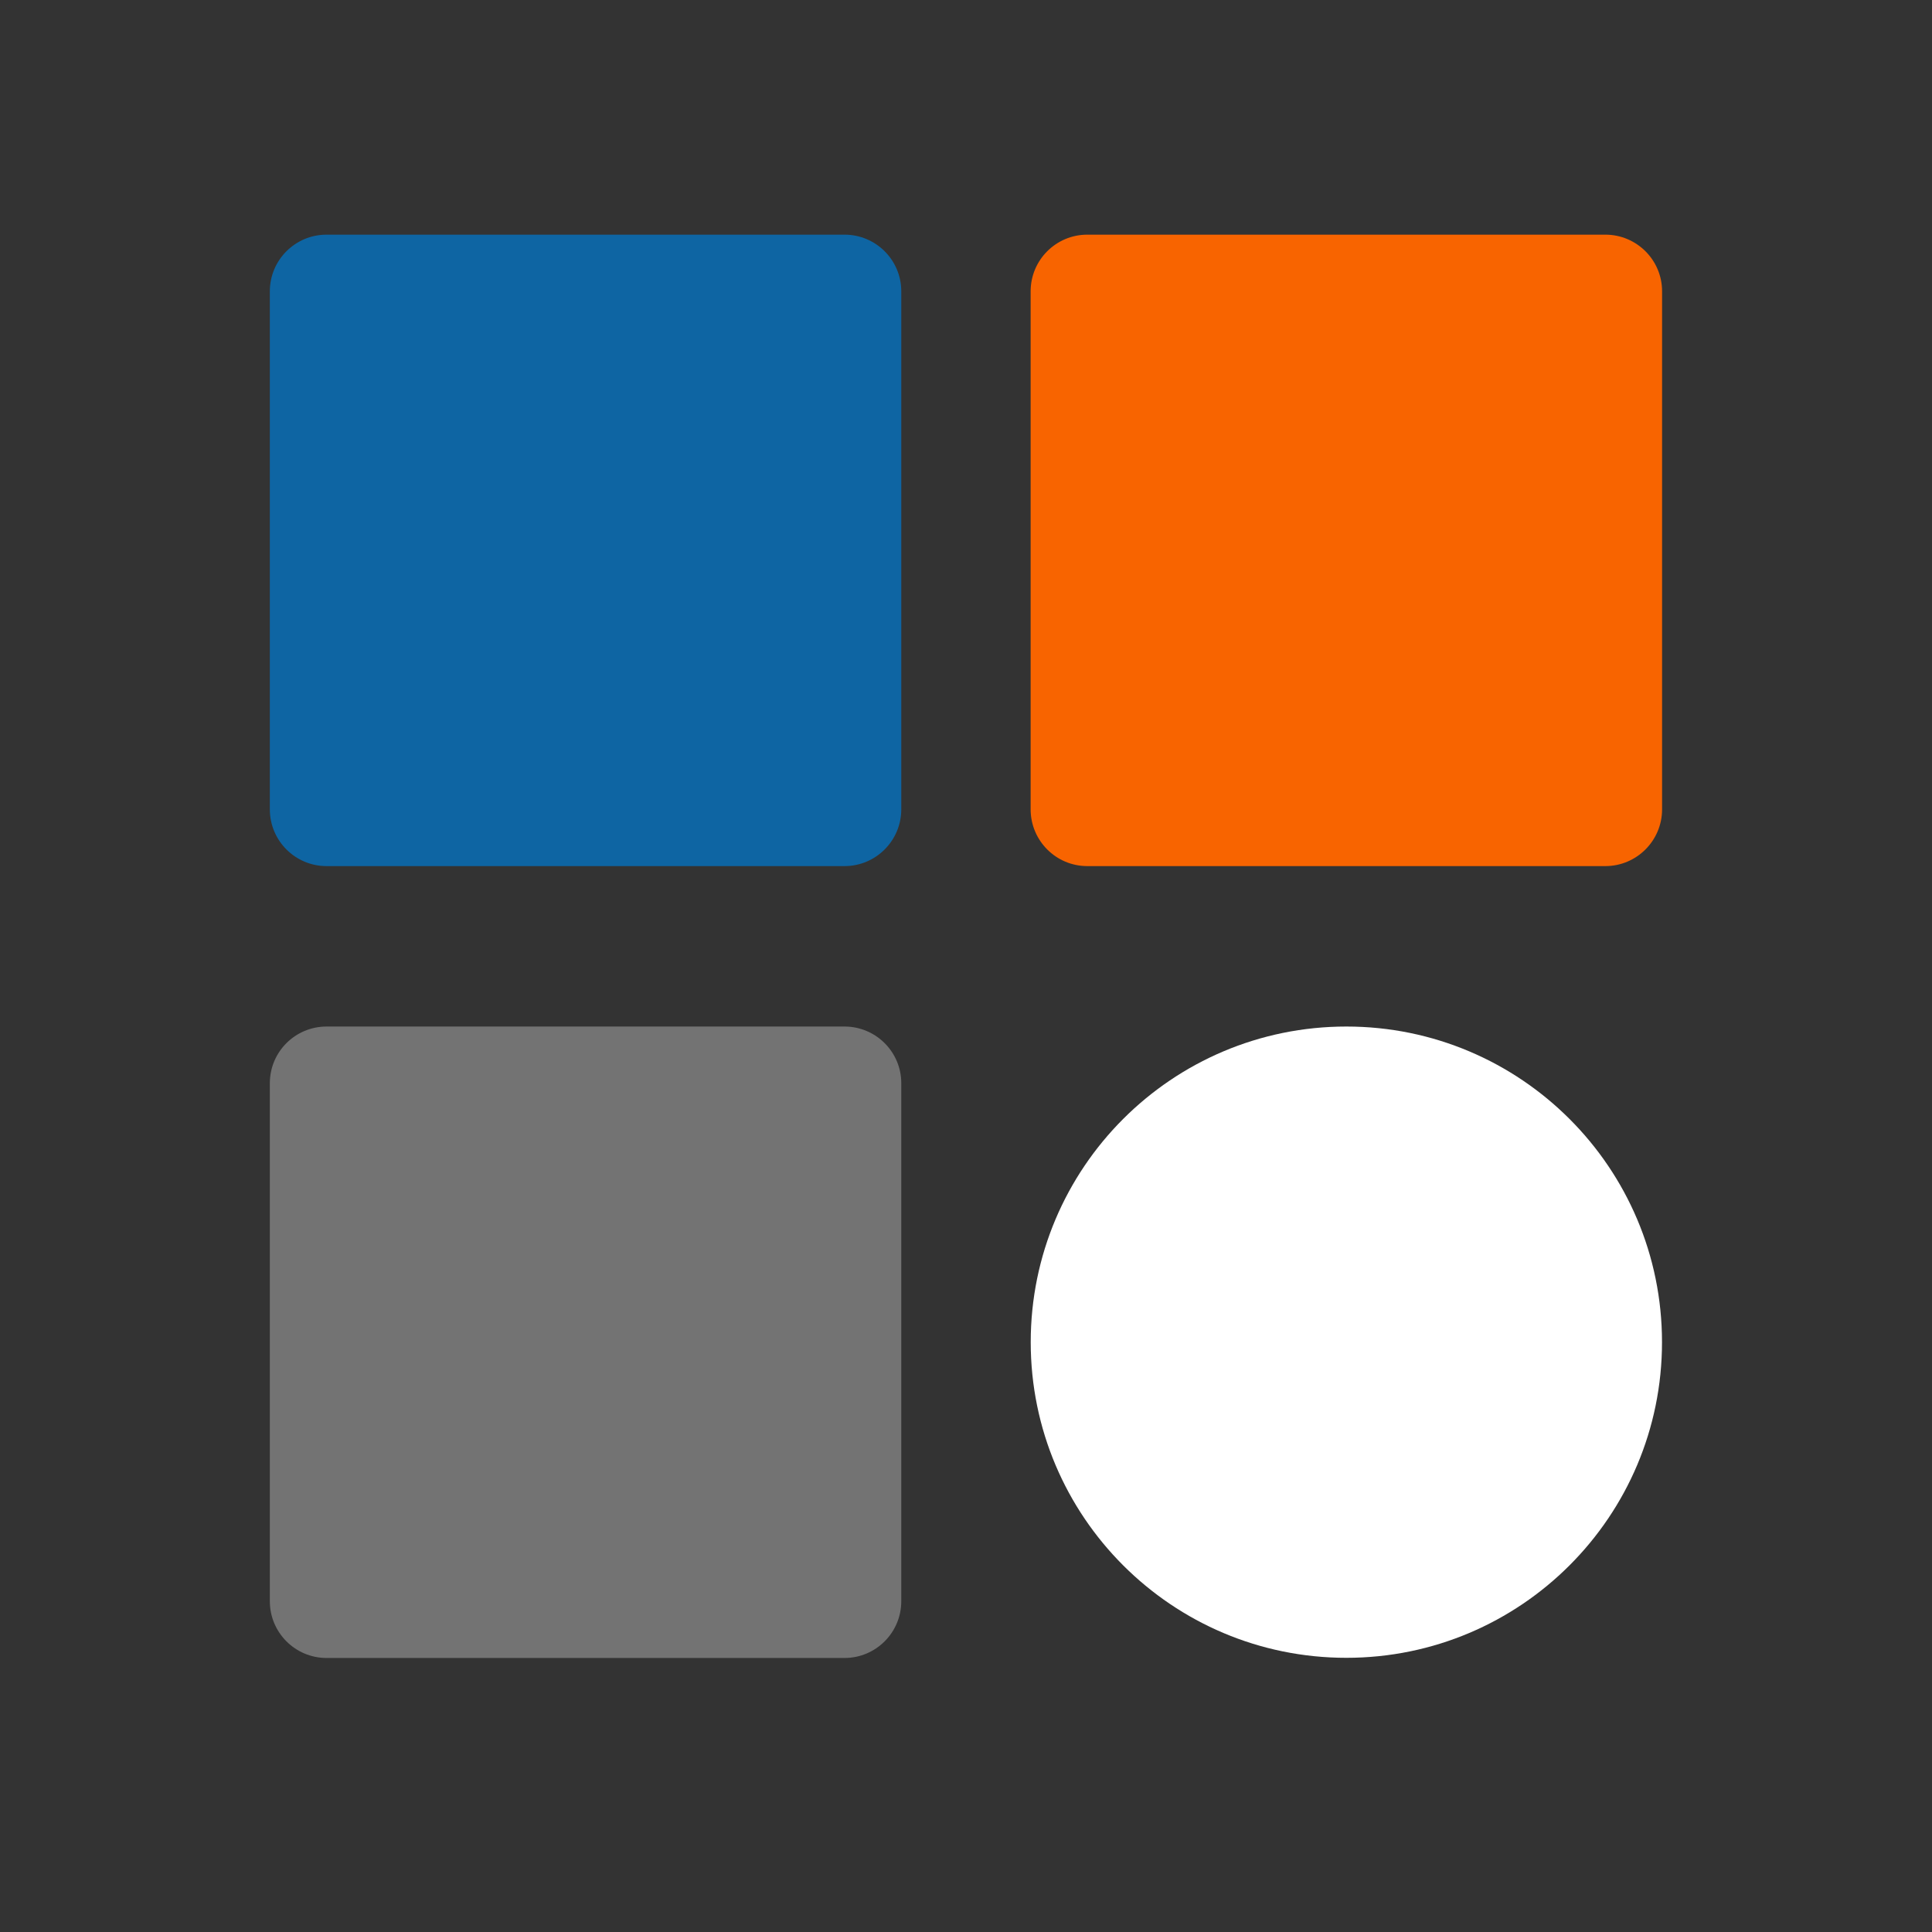 <svg width="24" height="24" viewBox="0 0 24 24" fill="none" xmlns="http://www.w3.org/2000/svg">
<rect x="0" y="0" width="24" height="24" fill="#333333" stroke="none"/>
<path d="M10.491 12.752H4.057C3.667 12.752 3.352 13.067 3.352 13.456V19.891C3.352 20.28 3.667 20.596 4.057 20.596H10.491C10.88 20.596 11.196 20.28 11.196 19.891V13.456C11.196 13.067 10.88 12.752 10.491 12.752Z" fill="#737373"/>
<path d="M10.491 2.915H4.057C3.667 2.915 3.352 3.23 3.352 3.619V10.054C3.352 10.443 3.667 10.759 4.057 10.759H10.491C10.88 10.759 11.196 10.443 11.196 10.054V3.619C11.196 3.23 10.88 2.915 10.491 2.915Z" fill="#0E65A3"/>
<path d="M19.942 2.915H13.507C13.118 2.915 12.803 3.23 12.803 3.619V10.054C12.803 10.443 13.118 10.759 13.507 10.759H19.942C20.331 10.759 20.647 10.443 20.647 10.054V3.619C20.647 3.23 20.331 2.915 19.942 2.915Z" fill="#F86400"/>
<path d="M16.725 20.594C18.89 20.594 20.646 18.838 20.646 16.673C20.646 14.507 18.89 12.752 16.725 12.752C14.559 12.752 12.804 14.507 12.804 16.673C12.804 18.838 14.559 20.594 16.725 20.594Z" fill="white"/>
</svg>
